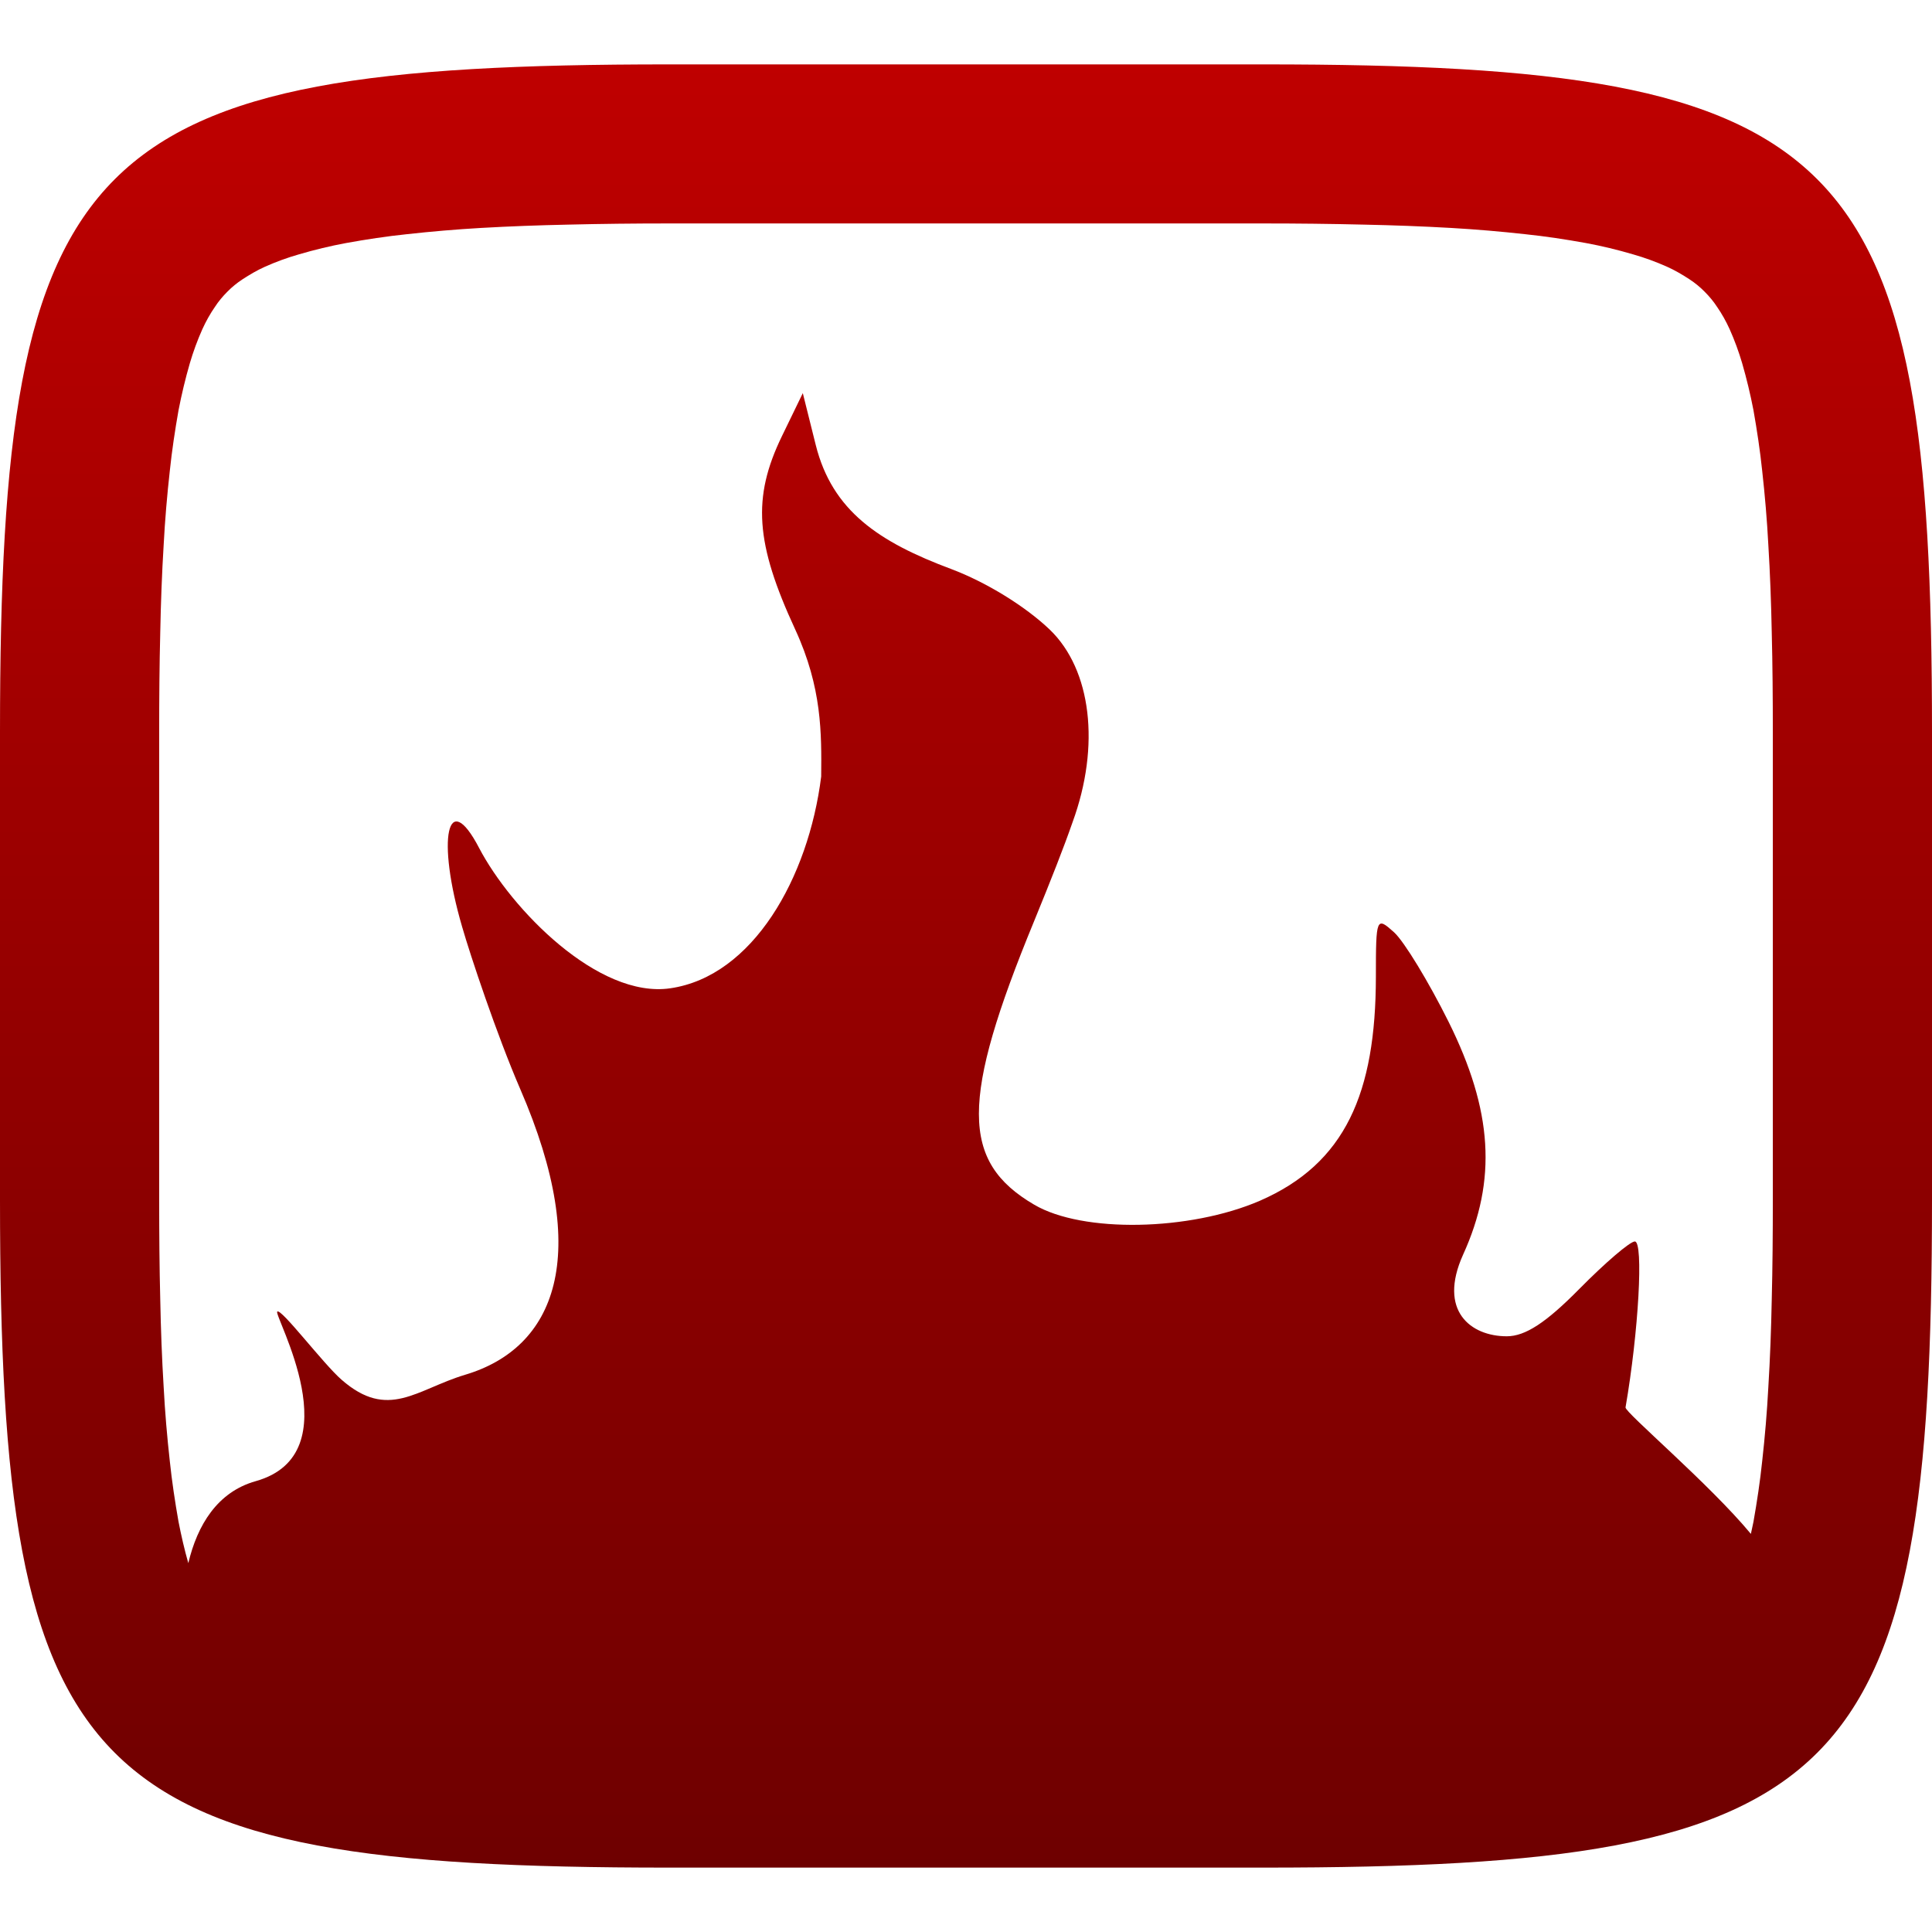 <svg xmlns="http://www.w3.org/2000/svg" xmlns:xlink="http://www.w3.org/1999/xlink" width="64" height="64" viewBox="0 0 64 64" version="1.1"><defs><linearGradient id="linear0" gradientUnits="userSpaceOnUse" x1="0" y1="0" x2="0" y2="1" gradientTransform="matrix(64,0,0,59.734,0,2.133)"><stop offset="0" style="stop-color:#bf0000;stop-opacity:1;"/><stop offset="1" style="stop-color:#6e0000;stop-opacity:1;"/></linearGradient></defs><g id="surface1"><path style=" stroke:none;fill-rule:evenodd;fill:url(#linear0);" d="M 6.238 51.781 C 6.539 50.516 7.203 49.422 8.469 49.066 C 11.699 48.16 9.059 43.57 9.184 43.449 C 9.309 43.324 10.703 45.172 11.312 45.703 C 12.863 47.062 13.789 46.027 15.414 45.539 C 18.383 44.652 19.637 41.621 17.234 36.078 C 16.453 34.27 15.578 31.641 15.309 30.703 C 14.453 27.777 14.82 26.074 15.871 28.09 C 16.93 30.113 19.816 33.09 22.207 32.738 C 24.934 32.34 26.781 29.09 27.203 25.723 C 27.215 24.293 27.234 22.789 26.344 20.855 C 25.02 17.992 24.914 16.488 25.902 14.449 L 26.594 13.023 L 27.023 14.742 C 27.57 16.926 29.117 17.957 31.516 18.852 C 32.664 19.285 33.961 20.078 34.781 20.863 C 36.152 22.188 36.457 24.699 35.531 27.234 C 35.246 28.055 34.836 29.098 34.254 30.52 C 31.816 36.438 31.82 38.48 34.258 39.906 C 35.863 40.852 39.41 40.781 41.734 39.777 C 44.566 38.543 45.574 36.215 45.578 32.355 C 45.578 30.387 45.594 30.355 46.184 30.887 C 46.516 31.191 47.324 32.52 47.984 33.844 C 49.449 36.793 49.594 39.086 48.465 41.566 C 47.629 43.422 48.719 44.266 49.914 44.266 C 50.527 44.266 51.215 43.816 52.32 42.695 C 53.172 41.832 53.996 41.125 54.156 41.125 C 54.449 41.125 54.281 44.125 53.848 46.621 C 53.809 46.773 56.633 49.16 58 50.812 C 58.031 50.68 58.055 50.547 58.086 50.41 C 58.203 49.746 58.305 49.074 58.375 48.402 C 58.465 47.594 58.535 46.777 58.578 45.957 C 58.637 44.996 58.672 44.035 58.691 43.07 C 58.719 41.969 58.727 40.859 58.727 39.758 C 58.727 39.758 58.727 39.754 58.727 39.754 L 58.727 24.246 C 58.727 24.246 58.727 24.242 58.727 24.242 C 58.727 23.141 58.719 22.031 58.691 20.93 C 58.672 19.965 58.637 19.004 58.578 18.043 C 58.535 17.223 58.465 16.406 58.375 15.598 C 58.305 14.926 58.203 14.254 58.086 13.59 C 57.984 13.062 57.859 12.543 57.711 12.031 C 57.598 11.648 57.461 11.273 57.297 10.906 C 57.18 10.648 57.039 10.395 56.879 10.164 C 56.762 9.984 56.621 9.816 56.469 9.664 C 56.316 9.508 56.148 9.371 55.969 9.254 C 55.73 9.098 55.484 8.953 55.223 8.836 C 54.855 8.672 54.48 8.535 54.098 8.426 C 53.578 8.273 53.059 8.148 52.535 8.051 C 51.867 7.93 51.195 7.828 50.523 7.758 C 49.707 7.668 48.891 7.598 48.07 7.551 C 47.113 7.496 46.148 7.461 45.188 7.441 C 44.078 7.414 42.969 7.402 41.863 7.402 C 41.863 7.402 41.859 7.402 41.859 7.402 L 22.141 7.402 C 22.141 7.402 22.137 7.402 22.137 7.402 C 21.031 7.402 19.922 7.414 18.812 7.441 C 17.852 7.461 16.887 7.496 15.93 7.551 C 15.109 7.598 14.293 7.668 13.477 7.758 C 12.805 7.828 12.133 7.93 11.465 8.051 C 10.941 8.148 10.422 8.273 9.902 8.426 C 9.52 8.535 9.145 8.672 8.777 8.836 C 8.516 8.953 8.27 9.098 8.031 9.254 C 7.852 9.371 7.684 9.508 7.531 9.664 C 7.379 9.816 7.238 9.984 7.121 10.164 C 6.961 10.395 6.82 10.648 6.703 10.906 C 6.539 11.273 6.402 11.648 6.289 12.031 C 6.141 12.543 6.016 13.062 5.914 13.59 C 5.797 14.254 5.695 14.926 5.625 15.598 C 5.535 16.406 5.465 17.223 5.422 18.043 C 5.363 19.004 5.328 19.965 5.309 20.93 C 5.281 22.031 5.273 23.141 5.273 24.242 C 5.273 24.242 5.273 24.246 5.273 24.246 L 5.273 39.754 C 5.273 39.754 5.273 39.758 5.273 39.758 C 5.273 40.859 5.281 41.969 5.309 43.07 C 5.328 44.035 5.363 44.996 5.422 45.957 C 5.465 46.777 5.535 47.594 5.625 48.402 C 5.695 49.074 5.797 49.746 5.914 50.41 C 6.004 50.871 6.109 51.328 6.238 51.781 Z M 41.859 2.133 C 61.23 2.133 64 4.895 64 24.246 L 64 39.754 C 64 59.105 61.23 61.867 41.859 61.867 L 22.141 61.867 C 2.77 61.867 0 59.105 0 39.754 L 0 24.246 C 0 4.895 2.77 2.133 22.141 2.133 Z M 41.859 2.133 "/></g></svg>
